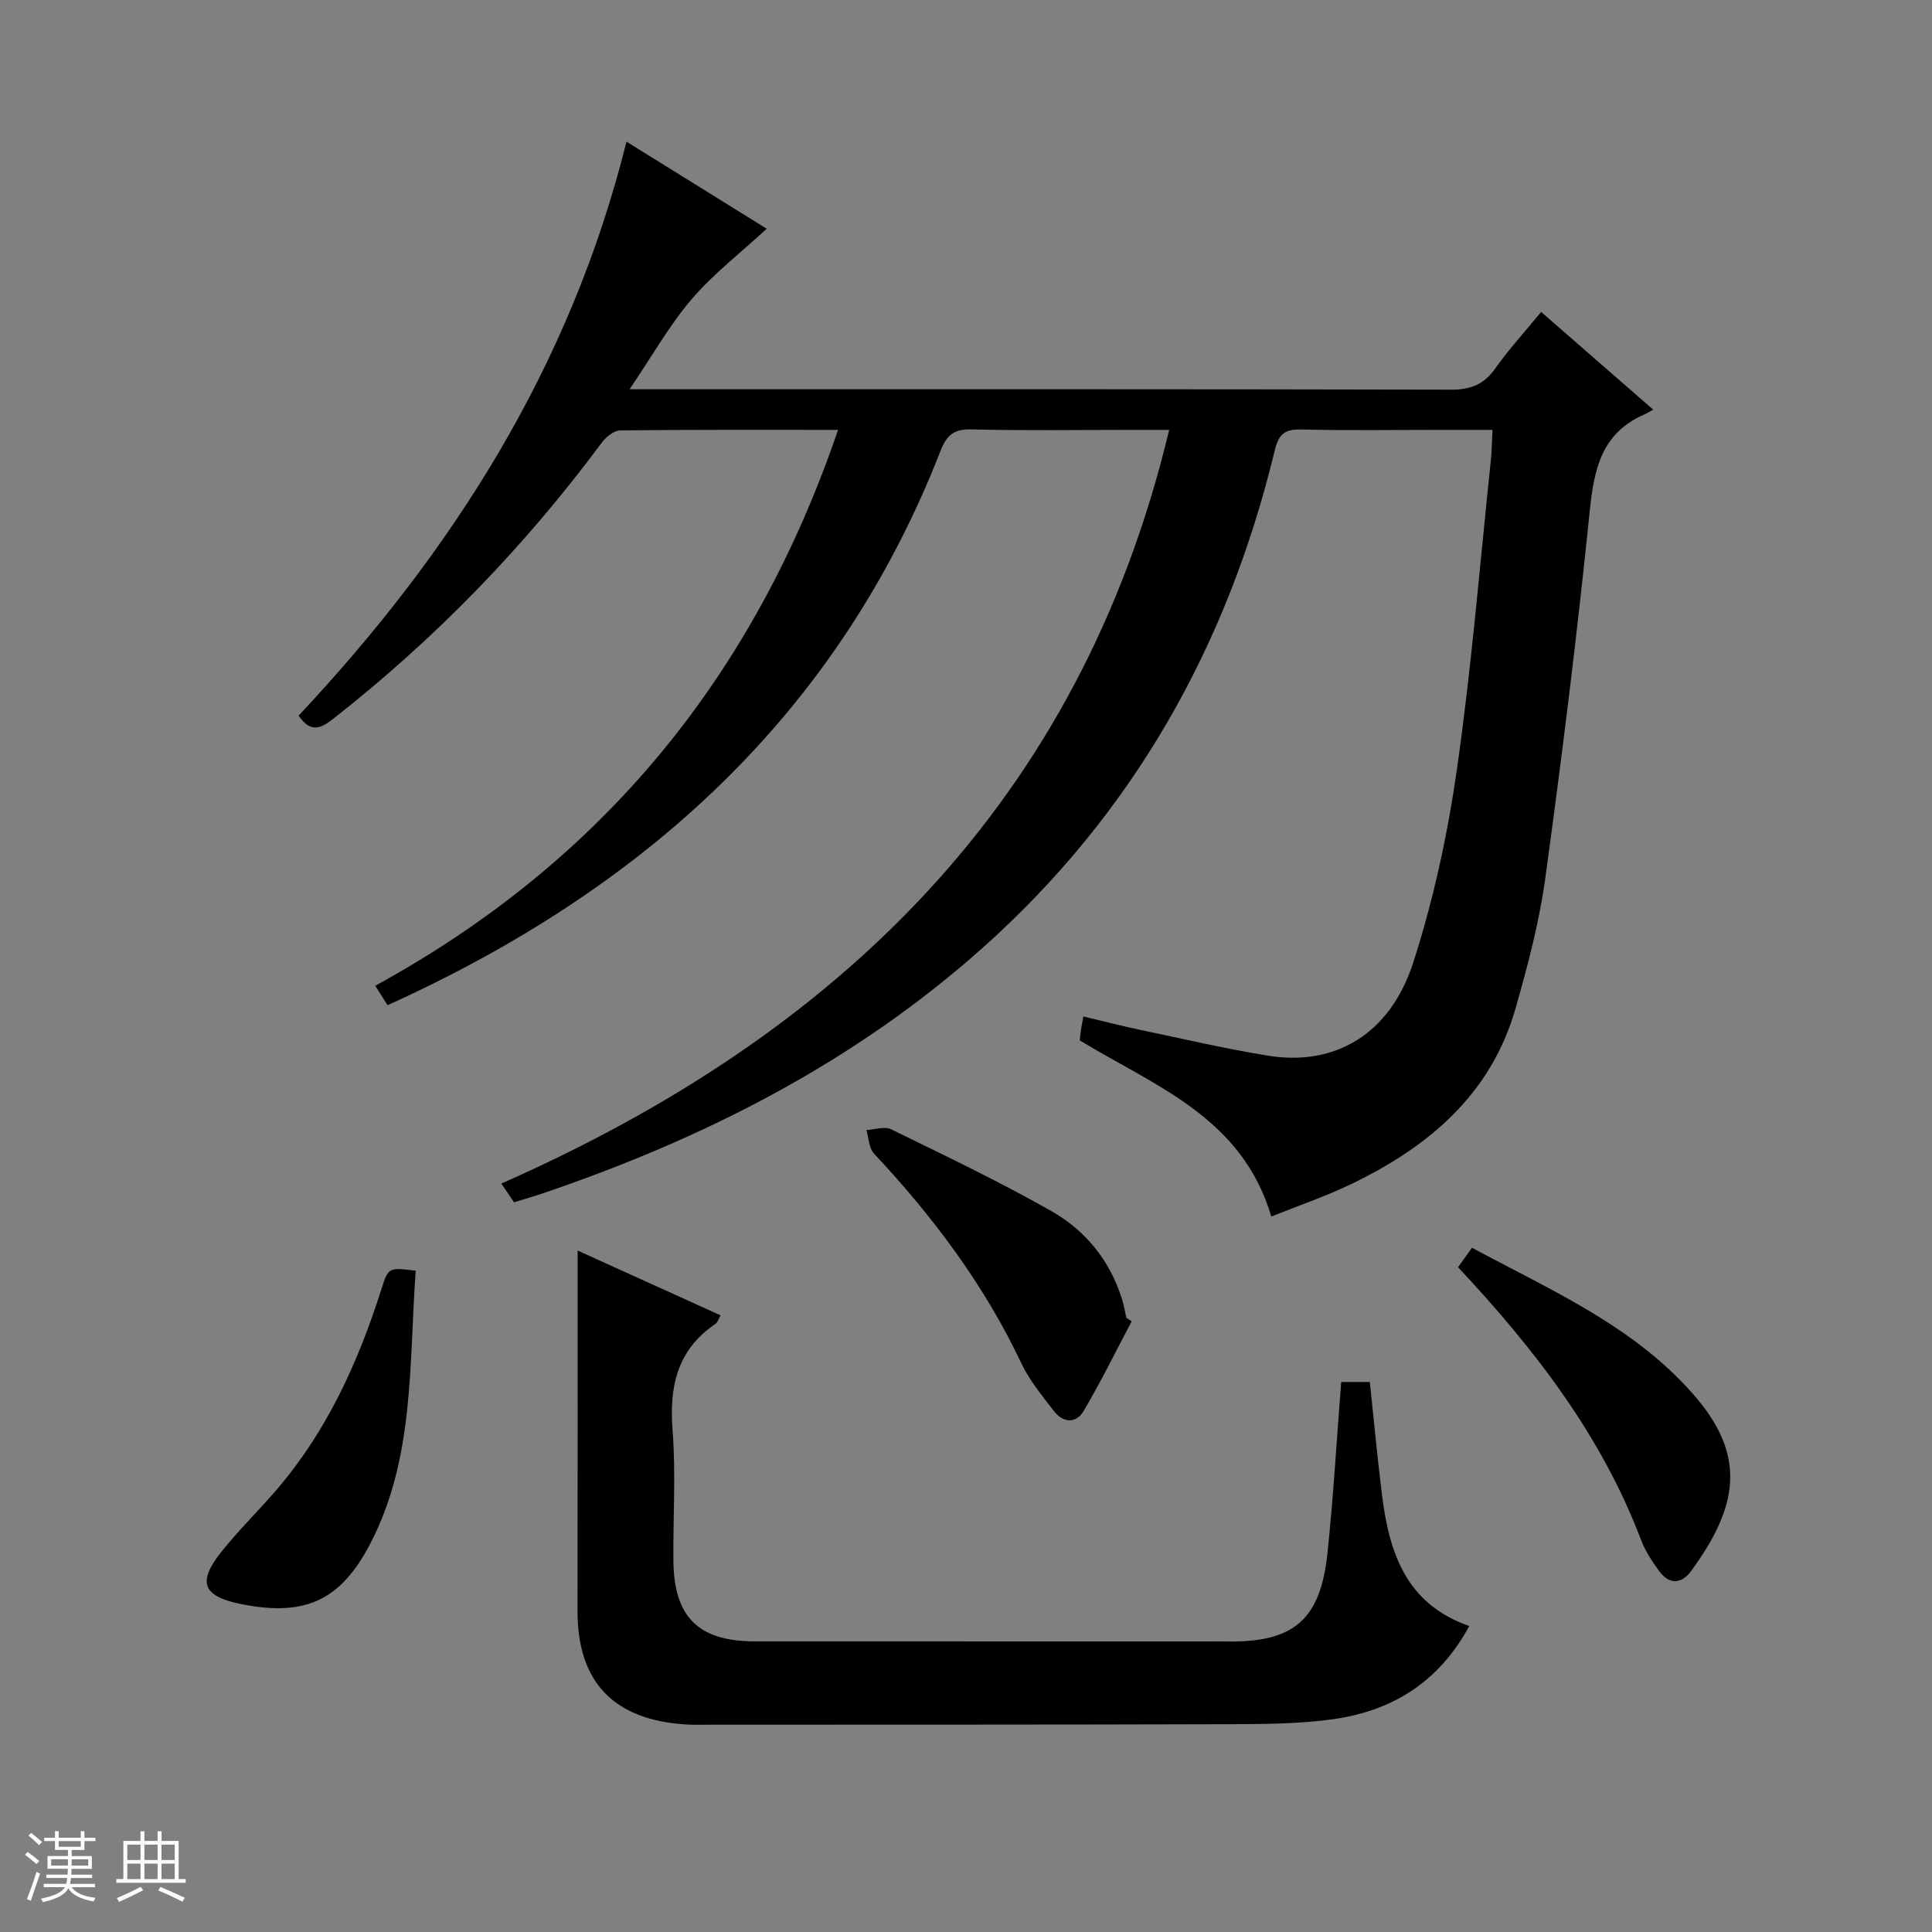 <svg enable-background="new 0 0 400 400" viewBox="0 0 400 400" xmlns="http://www.w3.org/2000/svg"><rect x="0" y="0" width="400" height="400" fill="#808080" stroke="none"/><path d="m5.17 384 .56-.58c.85.61 1.65 1.24 2.4 1.87l-.59.64c-.84-.73-1.63-1.38-2.37-1.93m1.22 9.53-.82-.34c.71-1.76 1.37-3.64 1.98-5.63.24.13.5.25.76.36-.6 1.67-1.24 3.54-1.92 5.61m-.5-13.5.57-.54c.56.44 1.31 1.06 2.26 1.87l-.64.64c-.68-.66-1.41-1.32-2.19-1.97m3.25.46h2.24v-1.36h.77v1.36h4.57v-1.36h.76v1.36h2.28v.69h-2.28v1.84h-2.64v1.26h4.18v2.64h-4.21c0 .45-.02.86-.05 1.21h4.32v.69h-4.38c-.04.34-.1.75-.19 1.22h5.15v.69h-4.82c.87 1.19 2.51 1.92 4.93 2.19-.17.31-.3.57-.37.76-2.77-.49-4.52-1.41-5.26-2.76-.56 1.26-2.3 2.23-5.24 2.9-.12-.24-.26-.48-.43-.72 2.73-.55 4.38-1.34 4.96-2.38h-4.38v-.69h4.65c.1-.38.17-.79.21-1.22h-4.32v-.69h4.4c.03-.34.05-.75.05-1.21h-4.2v-2.64h4.23v-1.26h-2.69v-1.84h-2.24zm1.46 4.46v1.29h3.45c.01-.4.02-.57.01-.53v-.32-.45h-3.46zm1.55-2.59h4.57v-1.19h-4.57zm6.11 2.59h-3.42v.77c-.01.19-.01.37-.02.53h3.44z" fill="#fafbfc"/><path d="m32.63 379.16h.82v1.98h3.54v7.89h1.46v.78h-14.37v-.78h1.46v-7.89h3.54v-1.98h.82v1.98h2.73zm-3.49 11.48.5.73c-1.61.82-3.28 1.63-5 2.41-.13-.27-.28-.55-.44-.82 1.75-.72 3.4-1.49 4.94-2.32m-2.78-5.55h2.73v-3.18h-2.73zm0 3.95h2.73v-3.2h-2.73zm3.54-3.95h2.73v-3.18h-2.73zm0 3.95h2.73v-3.2h-2.73zm7.89 4.68c-1.84-.92-3.51-1.7-5.02-2.32l.45-.73c1.89.8 3.57 1.55 5.04 2.23zm-1.62-11.81h-2.73v3.18h2.73zm-2.73 7.13h2.73v-3.2h-2.73v3.19z" fill="#fafbfc"/><g fill="#000001"><path d="m61.82 148.17c31.78-33.87 56.27-72.17 67.89-118.84 10.17 6.32 19.78 12.28 29.03 18.03-5.4 4.98-11.01 9.3-15.53 14.57-4.6 5.36-8.11 11.66-12.86 18.66h7.02c54.33 0 108.66-.04 163 .09 4.08.01 6.86-1.05 9.22-4.41 2.76-3.93 6.05-7.49 9.49-11.68 7.62 6.65 15.08 13.15 23.21 20.23-.87.46-1.43.81-2.03 1.07-8.82 3.93-10.26 11.45-11.15 20.17-2.57 25.27-5.71 50.49-9.16 75.66-1.25 9.15-3.64 18.21-6.19 27.11-5.1 17.8-18.03 28.63-34.01 36.32-5.32 2.56-10.96 4.48-16.54 6.72-6.07-20.53-23.94-26.92-39.65-36.46.04-.4.09-1.16.2-1.92.12-.81.28-1.62.54-3.04 3.93.93 7.71 1.92 11.53 2.72 8.92 1.87 17.81 3.96 26.8 5.41 13.73 2.2 25.14-4.42 29.94-19.22 4.22-13.03 7.15-26.64 9.09-40.22 3.03-21.2 4.76-42.58 7.01-63.88.19-1.81.2-3.64.33-6.26-3.99 0-7.74 0-11.5 0-9.33 0-18.67.15-28-.08-3.42-.08-4.73.81-5.59 4.38-9.75 40.38-29.28 75.1-60.44 102.92-26.49 23.64-57.43 39.39-90.8 50.75-2.02.69-4.08 1.28-6.25 1.95-.81-1.2-1.55-2.29-2.62-3.88 69.65-30.74 119.79-78.83 138.27-156.04-2.88 0-5.43 0-7.97 0-11 0-22 .18-33-.1-3.63-.09-5.11 1.21-6.37 4.44-21.4 54.79-61.62 90.84-114.49 114.78-.83-1.32-1.58-2.5-2.55-4.03 47.06-25.73 78.45-64.13 95.82-115.09-15.51 0-30.31-.06-45.1.11-1.3.02-2.94 1.35-3.81 2.52-15.97 21.53-34.45 40.6-55.56 57.15-2.62 2.07-4.71 3.03-7.22-.61z"/><path d="m119.59 258.91c9.15 4.15 19.27 8.74 29.6 13.42-.42.71-.6 1.44-1.07 1.76-7.94 5.39-9.58 12.98-8.87 22.1.7 8.94.08 17.99.17 26.99.12 11.66 5.21 16.64 16.9 16.65 31 .01 62 0 92.99.01 1.5 0 3-.02 4.5.01 13.95.26 19.55-4.37 21.02-18.22 1.24-11.7 1.9-23.46 2.85-35.5h5.93c.85 7.94 1.55 15.69 2.52 23.41 1.48 11.86 4.94 22.55 18.07 27.11-6.47 11.9-16.31 17.71-28.59 19.35-7.22.96-14.59.95-21.9.98-35.66.11-71.33.08-106.99.1-1.5 0-3 .05-4.5-.04-15.1-.86-22.66-8.73-22.65-23.46.04-24.94.02-49.87.02-74.67z"/><path d="m301.87 262.36c.95-1.32 1.79-2.51 2.89-4.03 16.41 8.85 33.53 16.21 45.97 30.52 10.84 12.47 9.3 22.89-.62 36.44-1.97 2.68-4.52 2.83-6.59 0-1.45-1.99-2.88-4.13-3.74-6.42-8.18-21.57-21.9-39.41-37.91-56.51z"/><path d="m234.3 273.57c-3.28 6.2-6.37 12.52-9.94 18.55-1.6 2.7-4.28 2.47-6.18 0-2.41-3.15-5.03-6.28-6.7-9.82-7.69-16.27-18.3-30.41-30.53-43.46-1.05-1.13-1.07-3.22-1.58-4.87 1.72-.09 3.76-.83 5.11-.17 11.17 5.46 22.41 10.82 33.21 16.95 7.06 4.01 12.15 10.26 14.62 18.26.39 1.25.6 2.55.89 3.82.38.25.74.49 1.1.74z"/><path d="m86.07 263.09c-1.41 19.3-.21 38.64-9.3 56.29-6.12 11.89-13.43 15.34-26.54 12.79-8.24-1.6-9.51-4.48-4.4-10.88 3.52-4.41 7.57-8.39 11.27-12.66 10.51-12.17 17.01-26.46 21.83-41.62 1.47-4.63 1.5-4.62 7.14-3.92z"/></g></svg>